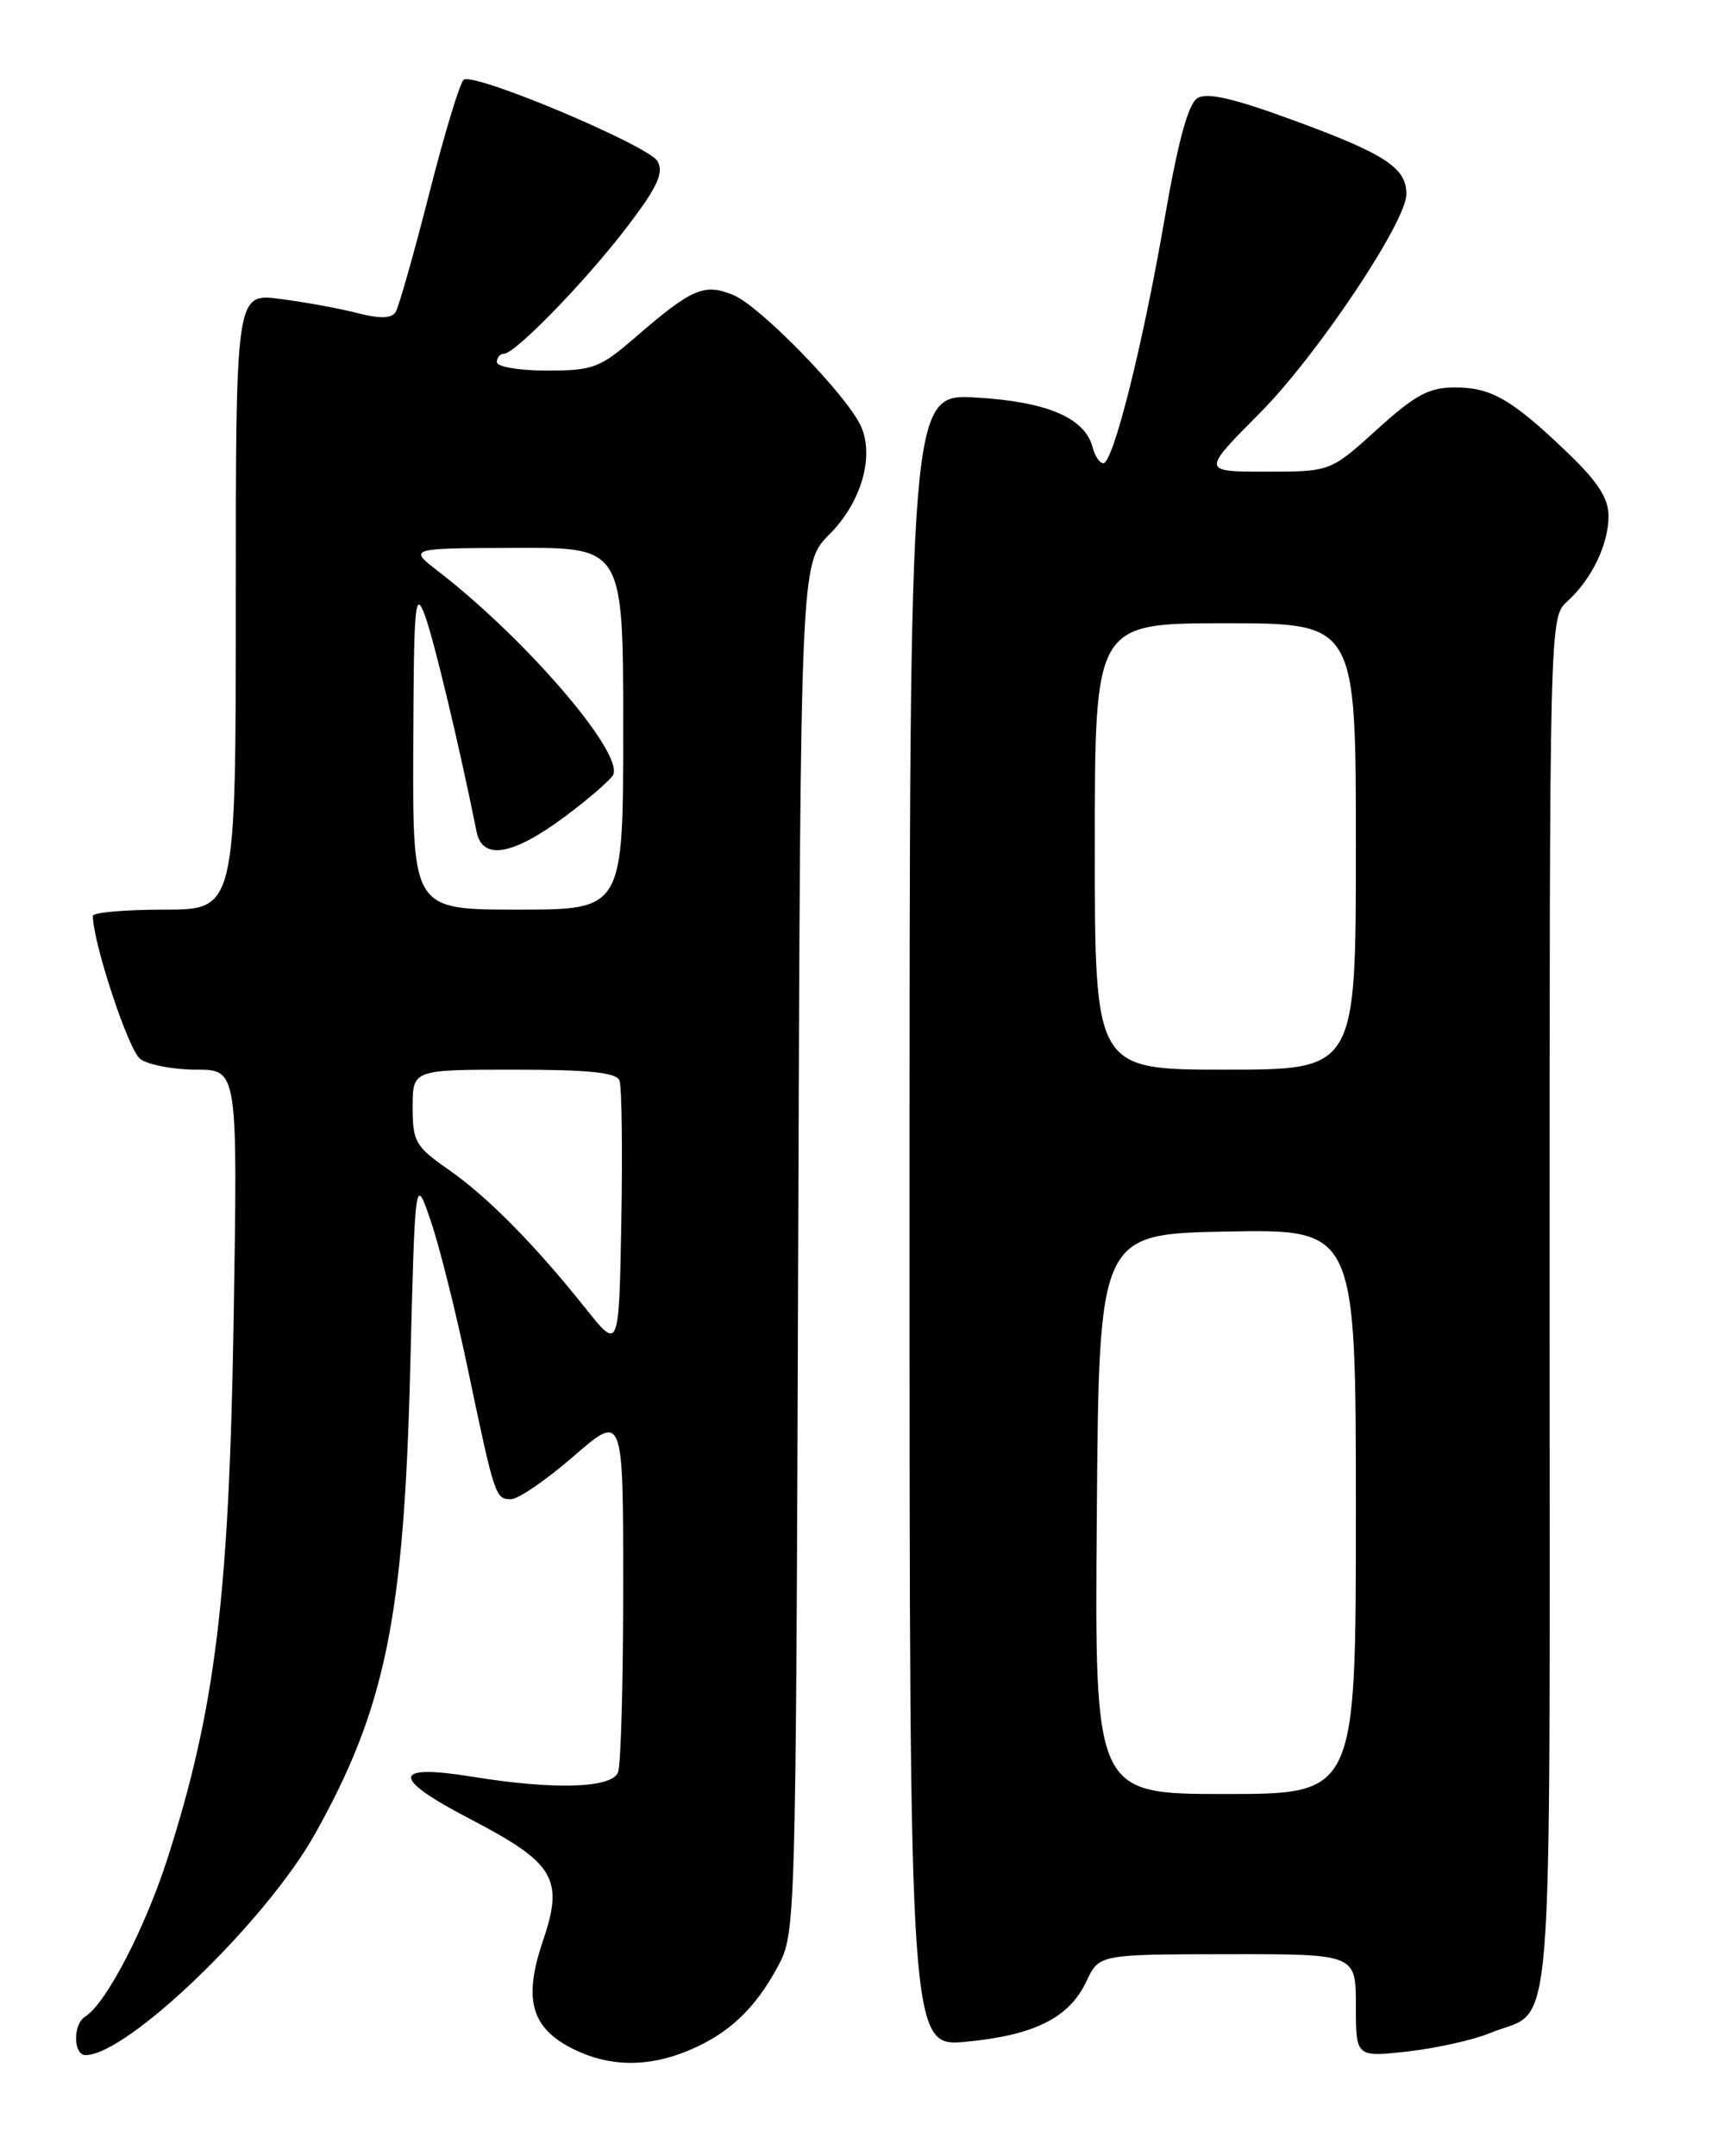 <?xml version="1.0" encoding="UTF-8" standalone="no"?>
<!DOCTYPE svg PUBLIC "-//W3C//DTD SVG 1.1//EN" "http://www.w3.org/Graphics/SVG/1.1/DTD/svg11.dtd" >
<svg xmlns="http://www.w3.org/2000/svg" xmlns:xlink="http://www.w3.org/1999/xlink" version="1.1" viewBox="0 0 204 256">
 <g >
 <path fill="currentColor"
d=" M 81.77 243.45 C 86.51 241.47 89.65 238.52 92.35 233.50 C 94.49 229.51 94.50 229.26 94.78 148.19 C 95.06 66.88 95.06 66.88 98.48 63.45 C 102.27 59.67 103.86 54.18 102.22 50.58 C 100.55 46.92 90.27 36.35 87.10 35.04 C 83.63 33.60 82.17 34.23 75.49 40.01 C 71.23 43.70 70.43 44.00 64.94 44.00 C 61.65 44.00 59.00 43.55 59.00 43.00 C 59.00 42.45 59.38 42.00 59.84 42.00 C 61.18 42.00 69.65 33.27 74.53 26.85 C 78.05 22.22 78.83 20.55 78.09 19.16 C 77.10 17.32 56.44 8.61 55.07 9.46 C 54.64 9.72 52.80 15.78 50.98 22.93 C 49.16 30.07 47.36 36.42 46.98 37.04 C 46.49 37.83 45.16 37.87 42.39 37.16 C 40.25 36.61 36.14 35.86 33.25 35.49 C 28.00 34.81 28.00 34.81 28.00 71.41 C 28.00 108.00 28.00 108.00 19.50 108.00 C 14.82 108.00 11.01 108.34 11.02 108.75 C 11.09 112.12 15.28 124.73 16.65 125.73 C 17.60 126.43 20.60 127.00 23.31 127.00 C 28.23 127.00 28.23 127.00 27.74 156.75 C 27.20 189.59 25.58 202.83 19.94 220.50 C 17.24 228.94 12.59 237.90 10.10 239.44 C 8.64 240.34 8.69 244.00 10.16 244.00 C 15.13 244.00 31.59 228.13 37.41 217.73 C 45.77 202.79 47.97 192.02 48.71 162.50 C 49.29 139.50 49.29 139.50 51.14 144.94 C 52.17 147.93 54.14 155.80 55.53 162.44 C 58.74 177.74 58.83 178.00 60.68 178.00 C 61.53 178.00 64.88 175.71 68.11 172.90 C 74.00 167.80 74.00 167.80 74.00 188.32 C 74.00 199.60 73.73 209.55 73.39 210.42 C 72.66 212.32 65.83 212.53 56.10 210.95 C 46.51 209.39 46.39 211.06 55.75 215.93 C 65.89 221.21 66.99 223.04 64.46 230.47 C 62.12 237.36 63.07 240.77 68.01 243.25 C 72.32 245.41 76.92 245.48 81.77 243.45 Z  M 176.92 241.39 C 184.67 238.15 184.00 246.33 184.00 155.00 C 184.00 73.31 184.00 73.31 186.10 71.41 C 189.00 68.78 191.00 64.64 191.00 61.26 C 191.00 59.18 189.73 57.20 186.25 53.86 C 179.58 47.45 177.10 46.00 172.79 46.00 C 169.67 46.00 168.07 46.86 163.50 51.00 C 157.98 56.00 157.98 56.00 150.33 56.00 C 142.68 56.00 142.68 56.00 149.59 49.05 C 156.35 42.26 167.00 26.34 167.00 23.04 C 167.00 19.96 164.53 18.32 154.13 14.48 C 146.52 11.67 143.34 10.93 142.18 11.66 C 141.08 12.35 139.87 16.83 138.27 26.08 C 135.68 41.07 132.18 55.00 131.01 55.00 C 130.58 55.00 130.01 54.15 129.74 53.10 C 128.82 49.61 124.32 47.69 115.92 47.20 C 108.00 46.74 108.00 46.74 108.00 144.90 C 108.00 243.06 108.00 243.06 114.75 242.41 C 122.84 241.64 126.98 239.56 129.00 235.25 C 130.50 232.04 130.50 232.04 145.75 232.02 C 161.00 232.00 161.00 232.00 161.00 238.13 C 161.00 244.26 161.00 244.26 167.21 243.56 C 170.62 243.17 174.99 242.19 176.92 241.39 Z  M 69.59 155.41 C 63.50 147.77 57.89 142.09 53.25 138.86 C 49.33 136.13 49.00 135.56 49.00 131.45 C 49.00 127.00 49.00 127.00 61.03 127.00 C 69.94 127.00 73.19 127.34 73.56 128.29 C 73.83 129.00 73.93 136.50 73.78 144.95 C 73.50 160.32 73.50 160.32 69.59 155.41 Z  M 49.07 88.75 C 49.13 71.63 49.29 69.90 50.46 73.08 C 51.55 76.04 54.59 88.77 56.59 98.75 C 57.28 102.19 60.87 101.57 67.07 96.96 C 70.06 94.73 72.65 92.47 72.84 91.93 C 73.83 89.10 62.30 75.75 52.00 67.80 C 48.50 65.09 48.50 65.09 61.25 65.05 C 74.00 65.00 74.00 65.00 74.00 86.50 C 74.00 108.00 74.00 108.00 61.50 108.00 C 49.00 108.00 49.00 108.00 49.07 88.75 Z  M 130.24 179.75 C 130.50 146.50 130.50 146.50 145.75 146.22 C 161.00 145.95 161.00 145.95 161.00 179.47 C 161.00 213.00 161.00 213.00 145.49 213.00 C 129.97 213.00 129.97 213.00 130.24 179.75 Z  M 130.00 100.50 C 130.00 74.00 130.00 74.00 145.50 74.00 C 161.00 74.00 161.00 74.00 161.00 100.50 C 161.00 127.00 161.00 127.00 145.50 127.00 C 130.00 127.00 130.00 127.00 130.00 100.50 Z "/>
</g>
</svg>